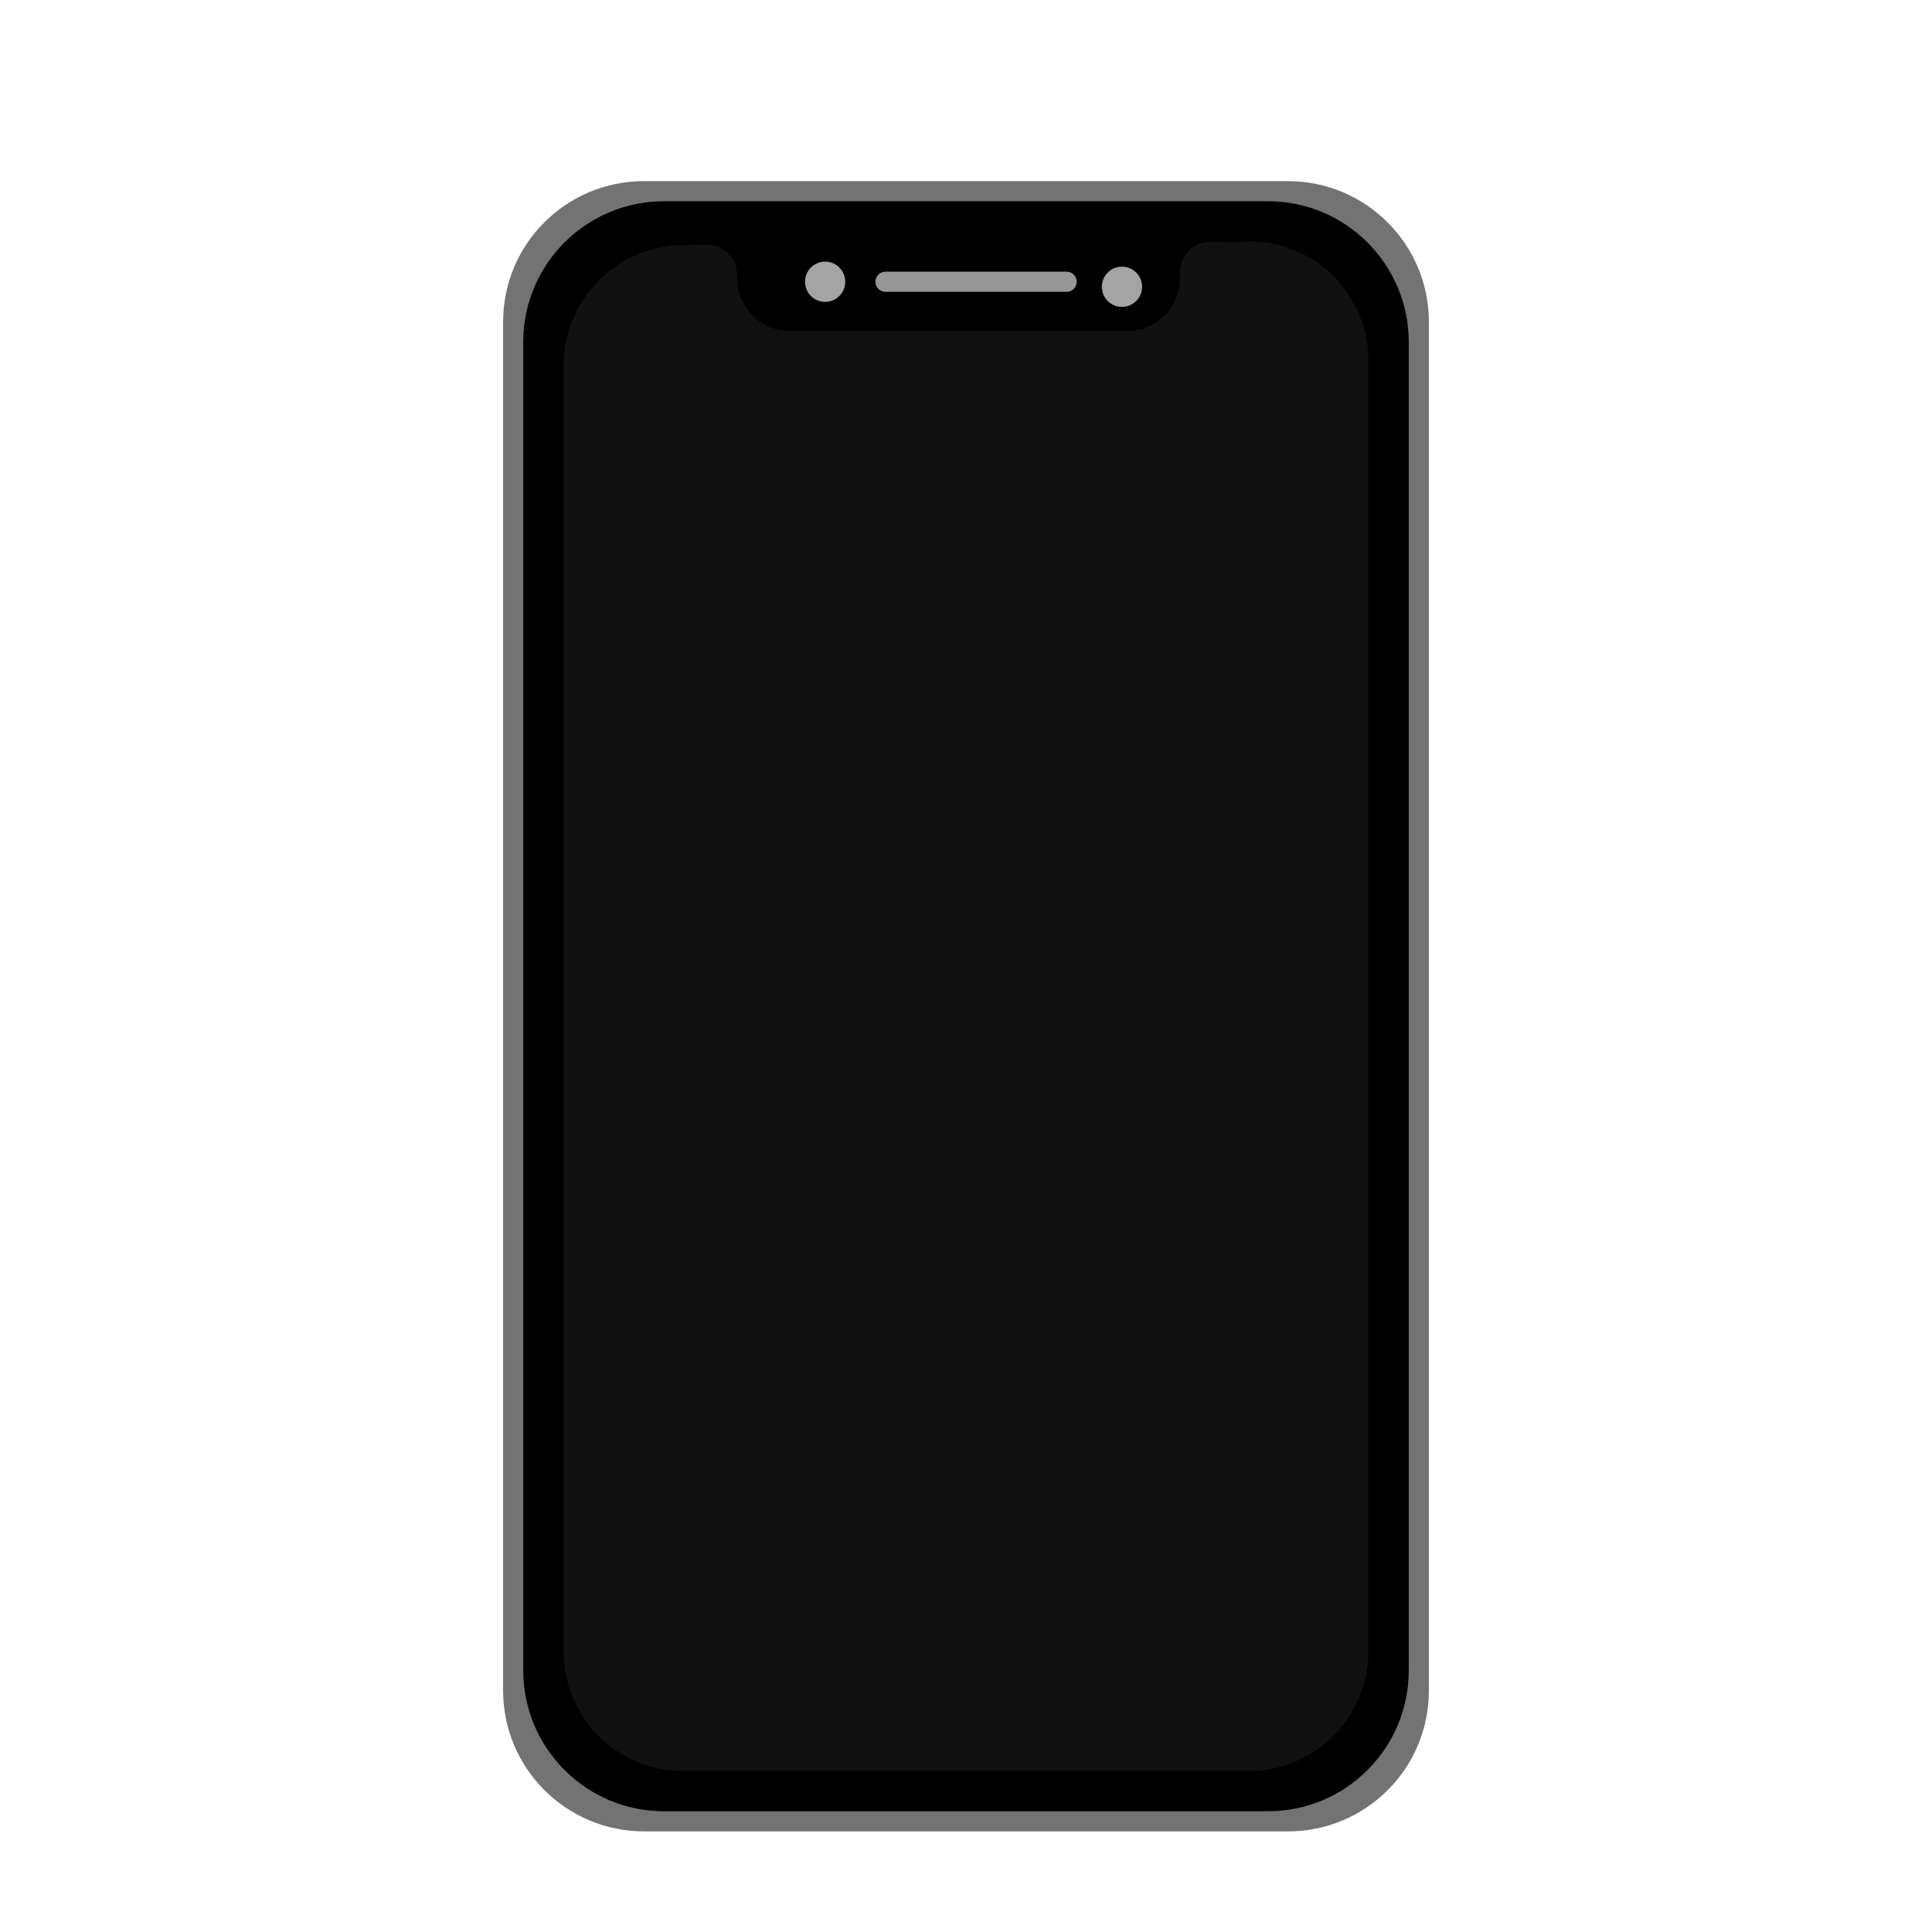 <svg xmlns="http://www.w3.org/2000/svg" width="96" height="96" viewBox="0 0 96 96">
  <defs>
    <filter id="ios-device-a" width="152.2%" height="129.3%" x="-26.1%" y="-14.6%" filterUnits="objectBoundingBox">
      <feOffset dy="2" in="SourceAlpha" result="shadowOffsetOuter1"/>
      <feGaussianBlur in="shadowOffsetOuter1" result="shadowBlurOuter1" stdDeviation="2"/>
      <feComposite in="shadowBlurOuter1" in2="SourceAlpha" operator="out" result="shadowBlurOuter1"/>
      <feColorMatrix in="shadowBlurOuter1" result="shadowMatrixOuter1" values="0 0 0 0 0   0 0 0 0 0   0 0 0 0 0  0 0 0 0.2 0"/>
      <feMerge>
        <feMergeNode in="shadowMatrixOuter1"/>
        <feMergeNode in="SourceGraphic"/>
      </feMerge>
    </filter>
  </defs>
  <g fill="none" fill-rule="evenodd" filter="url(#ios-device-a)" transform="translate(25 7)">
    <path fill="#737373" d="M6.36681818e-11,6.991 C6.36681818e-11,3.13 3.126,-9.73500391e-10 6.999,-9.73500391e-10 L39.001,-9.73500391e-10 C42.866,-9.73500391e-10 46,3.139 46,6.991 L46,75.009 C46,78.87 42.874,82 39.001,82 L6.999,82 C3.134,82 6.36681818e-11,78.861 6.36681818e-11,75.009 L6.36681818e-11,6.991 Z"/>
    <path fill="#000" d="M1,7.994 C1,4.132 4.129,1 7.996,1 L38.004,1 C41.868,1 45,4.136 45,7.994 L45,74.006 C45,77.868 41.871,81 38.004,81 L7.996,81 C4.132,81 1,77.864 1,74.006 L1,7.994 Z"/>
    <circle cx="16" cy="5" r="1" fill="#A4A4A4"/>
    <circle cx="30.75" cy="5.25" r="1" fill="#A4A4A4"/>
    <line x1="19" x2="28" y1="5" y2="5" stroke="#979797" stroke-linecap="round"/>
    <path fill="#111" d="M11.63,4.654 L11.63,4.827 C11.63,6.268 12.79,7.436 14.222,7.436 L31.037,7.436 C32.469,7.436 33.63,6.268 33.63,4.827 L33.63,4.516 C33.63,3.696 34.287,3.03 35.102,3.025 L37.076,3 C40.348,2.98 43,5.636 43,8.93 L43,73.034 C43,76.329 40.341,79 37.076,79 C35,79 25.513,79 8.924,79 C5.652,79 3,76.331 3,73.038 L3,9.182 C3,5.889 5.655,3.203 8.924,3.182 L10.139,3.163 C10.957,3.157 11.624,3.821 11.63,4.644 C11.635,5.467 11.63,3.83 11.63,4.654 Z"/>
  </g>
</svg>
